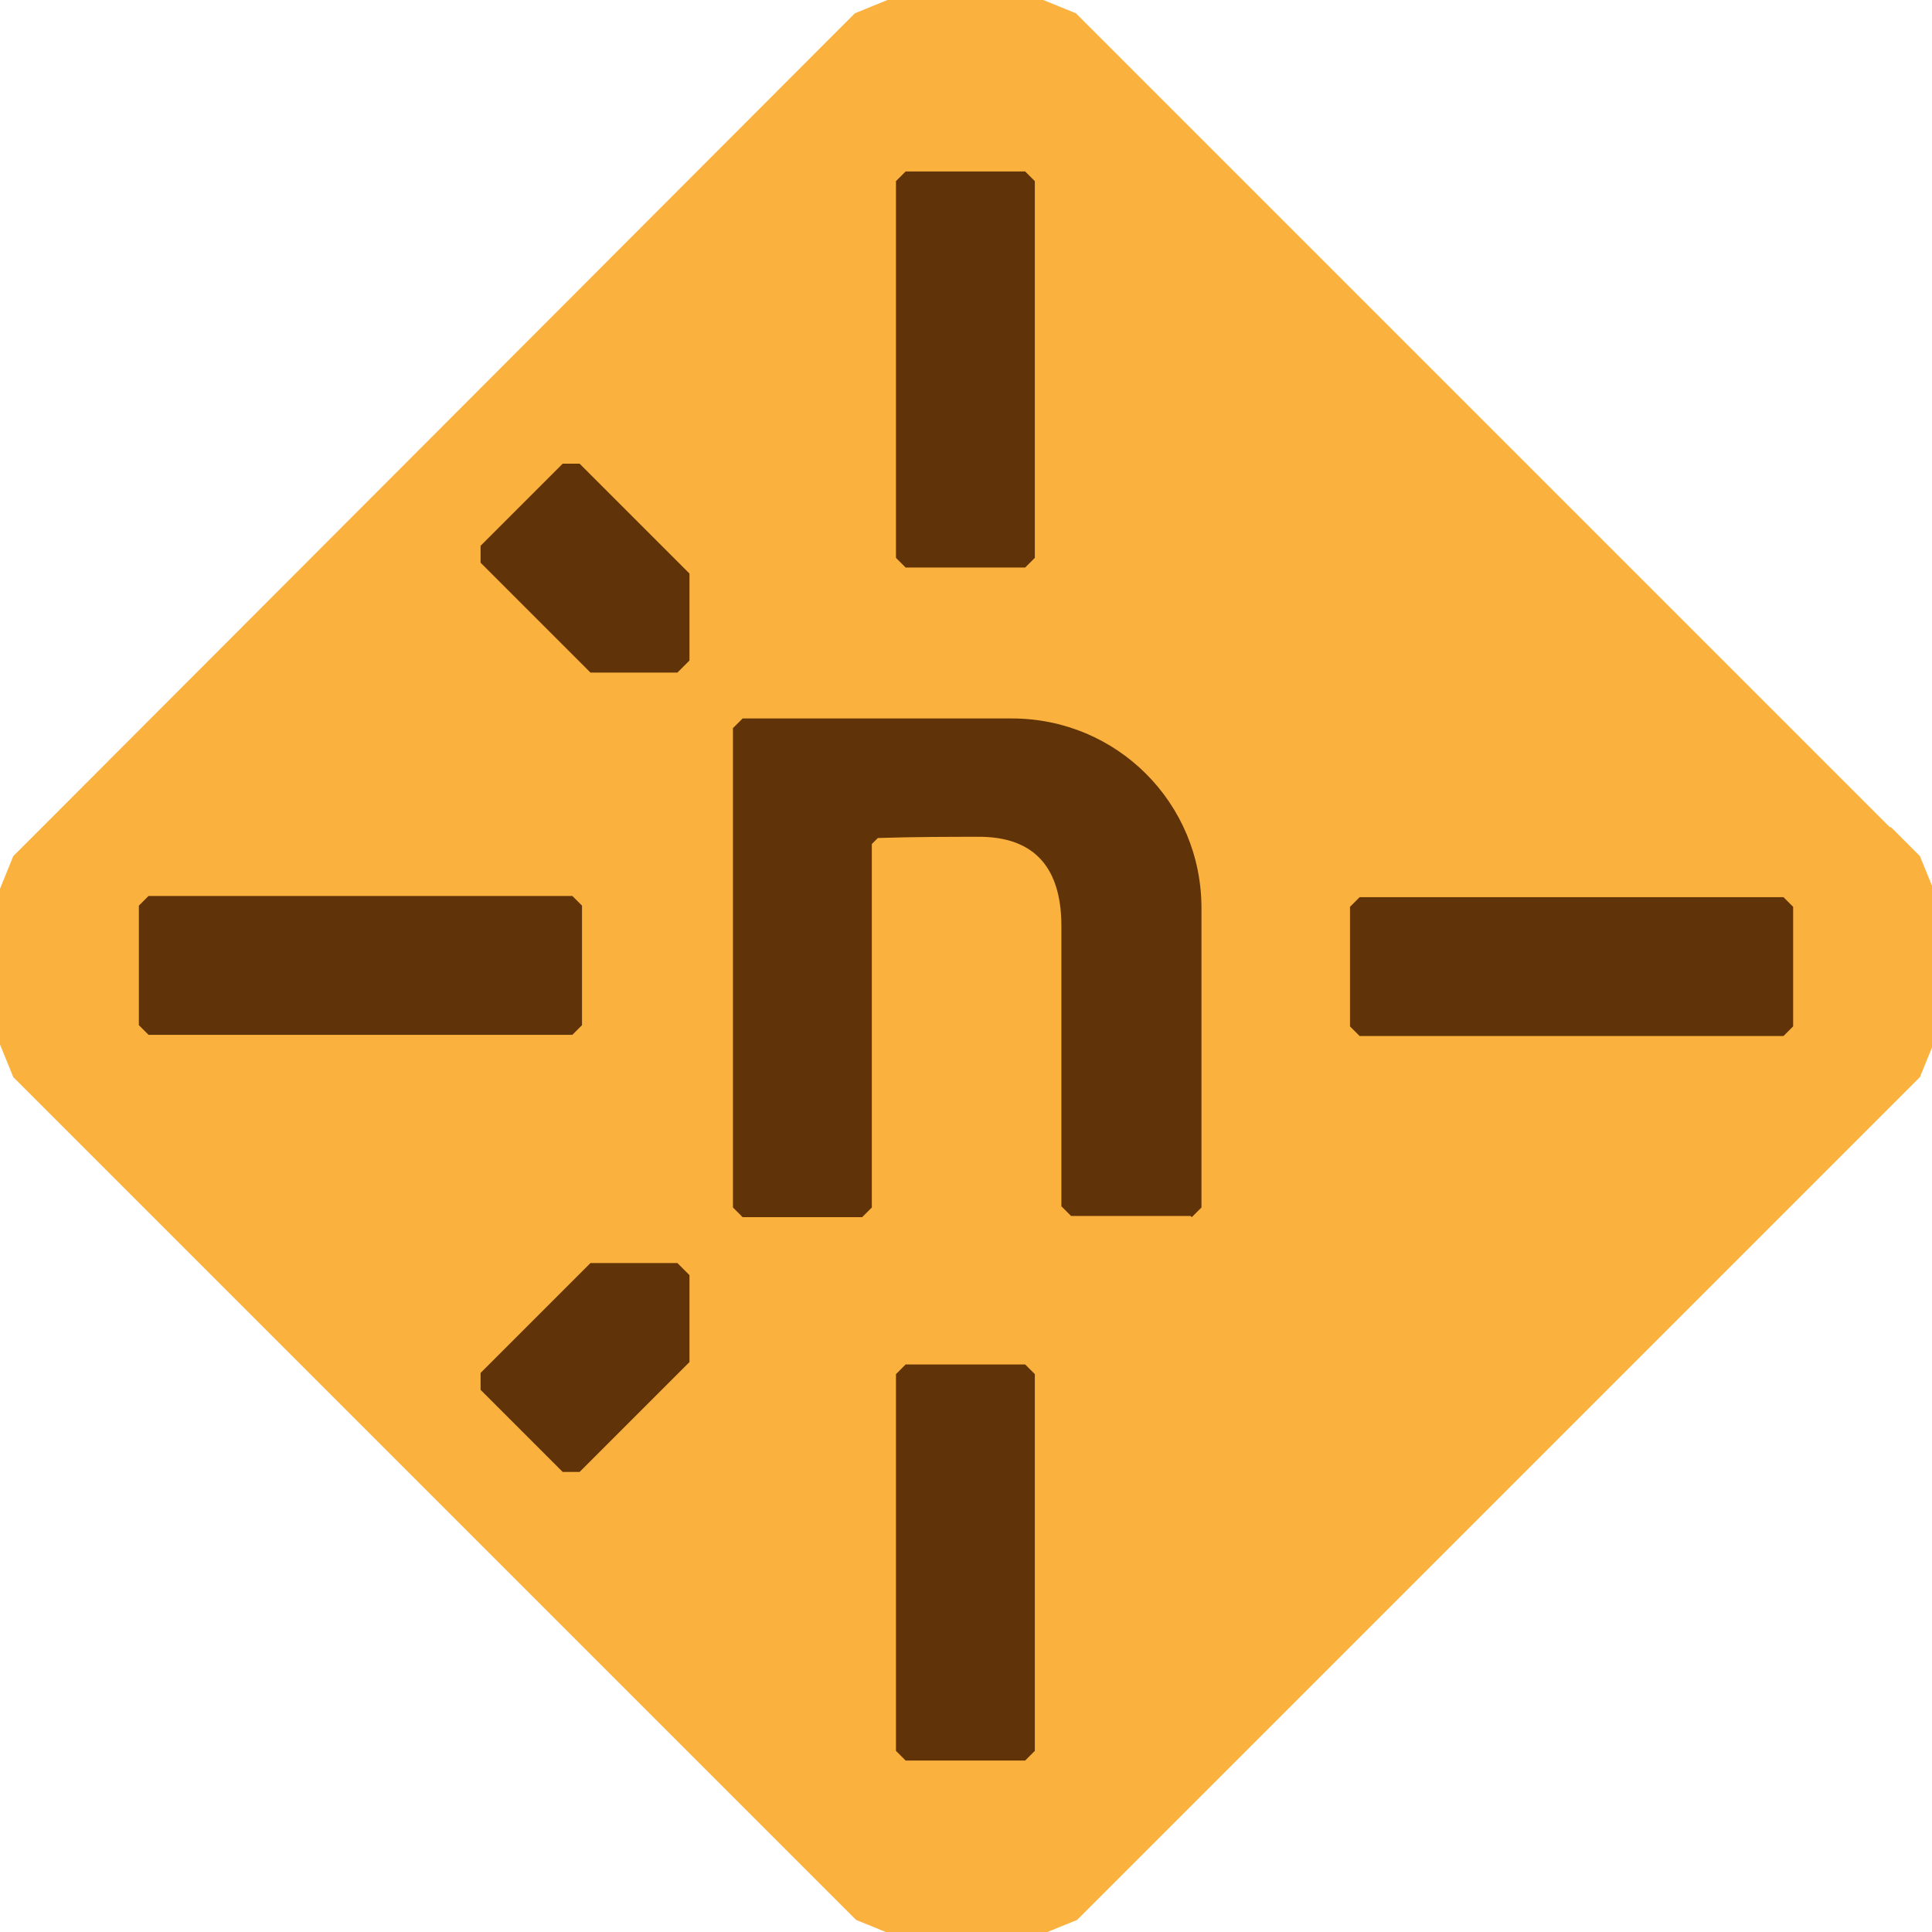 <!--
  - The MIT License (MIT)
  -
  - Copyright (c) 2015-2022 Elior "Mallowigi" Boukhobza
  -
  - Permission is hereby granted, free of charge, to any person obtaining a copy
  - of this software and associated documentation files (the "Software"), to deal
  - in the Software without restriction, including without limitation the rights
  - to use, copy, modify, merge, publish, distribute, sublicense, and/or sell
  - copies of the Software, and to permit persons to whom the Software is
  - furnished to do so, subject to the following conditions:
  -
  - The above copyright notice and this permission notice shall be included in all
  - copies or substantial portions of the Software.
  -
  - THE SOFTWARE IS PROVIDED "AS IS", WITHOUT WARRANTY OF ANY KIND, EXPRESS OR
  - IMPLIED, INCLUDING BUT NOT LIMITED TO THE WARRANTIES OF MERCHANTABILITY,
  - FITNESS FOR A PARTICULAR PURPOSE AND NONINFRINGEMENT. IN NO EVENT SHALL THE
  - AUTHORS OR COPYRIGHT HOLDERS BE LIABLE FOR ANY CLAIM, DAMAGES OR OTHER
  - LIABILITY, WHETHER IN AN ACTION OF CONTRACT, TORT OR OTHERWISE, ARISING FROM,
  - OUT OF OR IN CONNECTION WITH THE SOFTWARE OR THE USE OR OTHER DEALINGS IN THE
  - SOFTWARE.
  -
  -
  -->

<svg big="true" version="1.1" xmlns="http://www.w3.org/2000/svg" viewBox="0 0 16 16"><g iconColor="Netlify headers"><path fill="#fbb13d" d="M15.65,6.85L9.15,.35l-.24-.24-.27-.11h-1.29l-.27,.11-.24,.24L.35,6.85l-.24,.24-.11,.27v1.29l.11,.27,.24,.24,6.5,6.5,.24,.24,.27,.11h1.29l.27-.11,.24-.24,6.5-6.5,.24-.24,.11-.27v-1.29l-.11-.27-.24-.24Z"/><path fill="#603408" d="M7.42,14.5v-3.12l.08-.08h.99l.08,.08v3.12l-.08,.08h-.99l-.08-.08Z"/><path fill="#603408" d="M7.42,4.62V1.5l.08-.08h.99l.08,.08v3.12l-.08,.08h-.99l-.08-.08Z"/><path fill="#603408" d="M4.8,12.19h-.14l-.68-.68v-.14l.91-.91h.72s.1,.1,.1,.1v.72l-.91,.91Z"/><path fill="#603408" d="M3.98,4.66v-.14l.68-.68h.14l.91,.91v.72l-.1,.1h-.72l-.91-.91Z"/><path fill="#603408" d="M1.23,7.42h3.51l.08,.08v.99l-.08,.08H1.23l-.08-.08v-.99l.08-.08Z"/><path fill="#603408" d="M9.86,10.07h-.99l-.08-.08v-2.32c0-.41-.16-.73-.66-.74-.26,0-.55,0-.86,.01l-.05,.05v3.01s-.08,.08-.08,.08h-.99l-.08-.08v-3.97l.08-.08h2.23c.87,0,1.57,.7,1.57,1.57v2.48l-.08,.08h0Z"/><path fill="#603408" d="M14.77,8.58h-3.51l-.08-.08v-.99l.08-.08h3.51l.08,.08v.99l-.08,.08Z"/></g></svg>